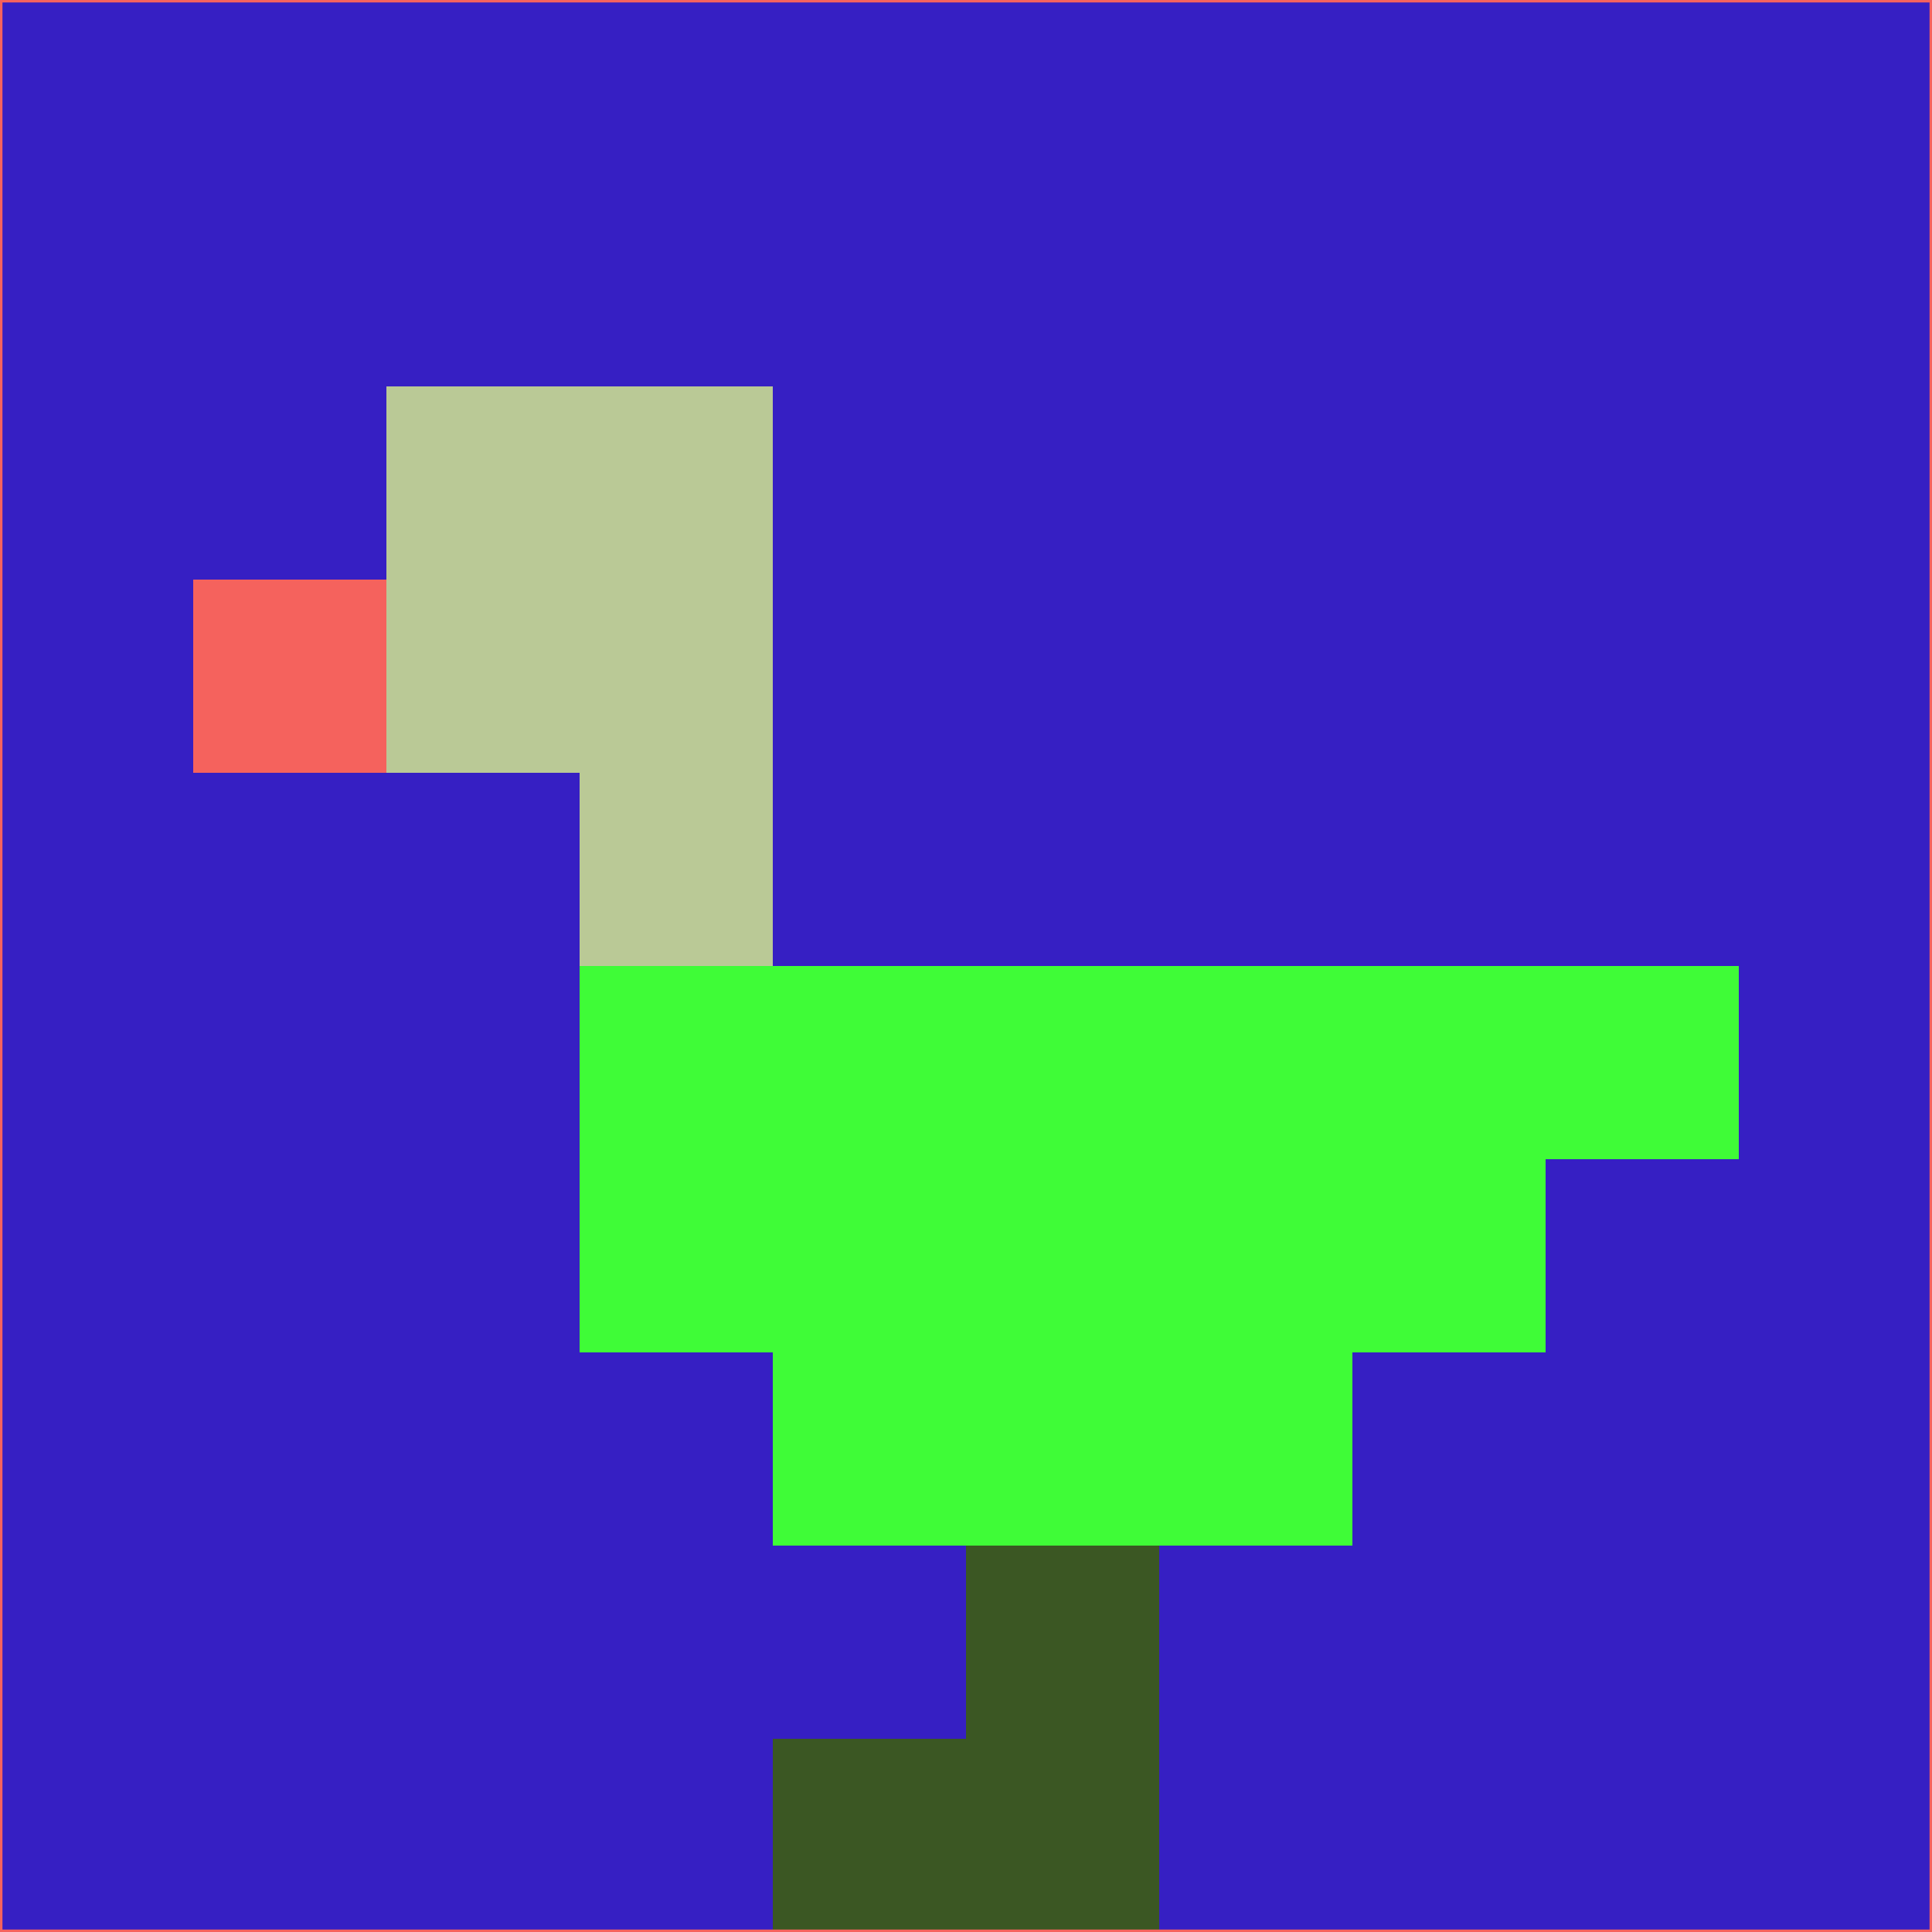 <svg xmlns="http://www.w3.org/2000/svg" version="1.1" width="785" height="785">
  <title>'goose-pfp-694263' by Dmitri Cherniak (Cyberpunk Edition)</title>
  <desc>
    seed=693116
    backgroundColor=#361fc3
    padding=20
    innerPadding=0
    timeout=500
    dimension=1
    border=false
    Save=function(){return n.handleSave()}
    frame=12

    Rendered at 2024-09-15T22:37:00.524Z
    Generated in 1ms
    Modified for Cyberpunk theme with new color scheme
  </desc>
  <defs/>
  <rect width="100%" height="100%" fill="#361fc3"/>
  <g>
    <g id="0-0">
      <rect x="0" y="0" height="785" width="785" fill="#361fc3"/>
      <g>
        <!-- Neon blue -->
        <rect id="0-0-2-2-2-2" x="157" y="157" width="157" height="157" fill="#bac996"/>
        <rect id="0-0-3-2-1-4" x="235.5" y="157" width="78.5" height="314" fill="#bac996"/>
        <!-- Electric purple -->
        <rect id="0-0-4-5-5-1" x="314" y="392.5" width="392.5" height="78.5" fill="#3ffc37"/>
        <rect id="0-0-3-5-5-2" x="235.5" y="392.5" width="392.5" height="157" fill="#3ffc37"/>
        <rect id="0-0-4-5-3-3" x="314" y="392.5" width="235.5" height="235.5" fill="#3ffc37"/>
        <!-- Neon pink -->
        <rect id="0-0-1-3-1-1" x="78.5" y="235.5" width="78.5" height="78.5" fill="#f5625d"/>
        <!-- Cyber yellow -->
        <rect id="0-0-5-8-1-2" x="392.5" y="628" width="78.5" height="157" fill="#3b5723"/>
        <rect id="0-0-4-9-2-1" x="314" y="706.5" width="157" height="78.5" fill="#3b5723"/>
      </g>
      <rect x="0" y="0" stroke="#f5625d" stroke-width="2" height="785" width="785" fill="none"/>
    </g>
  </g>
  <script xmlns=""/>
</svg>